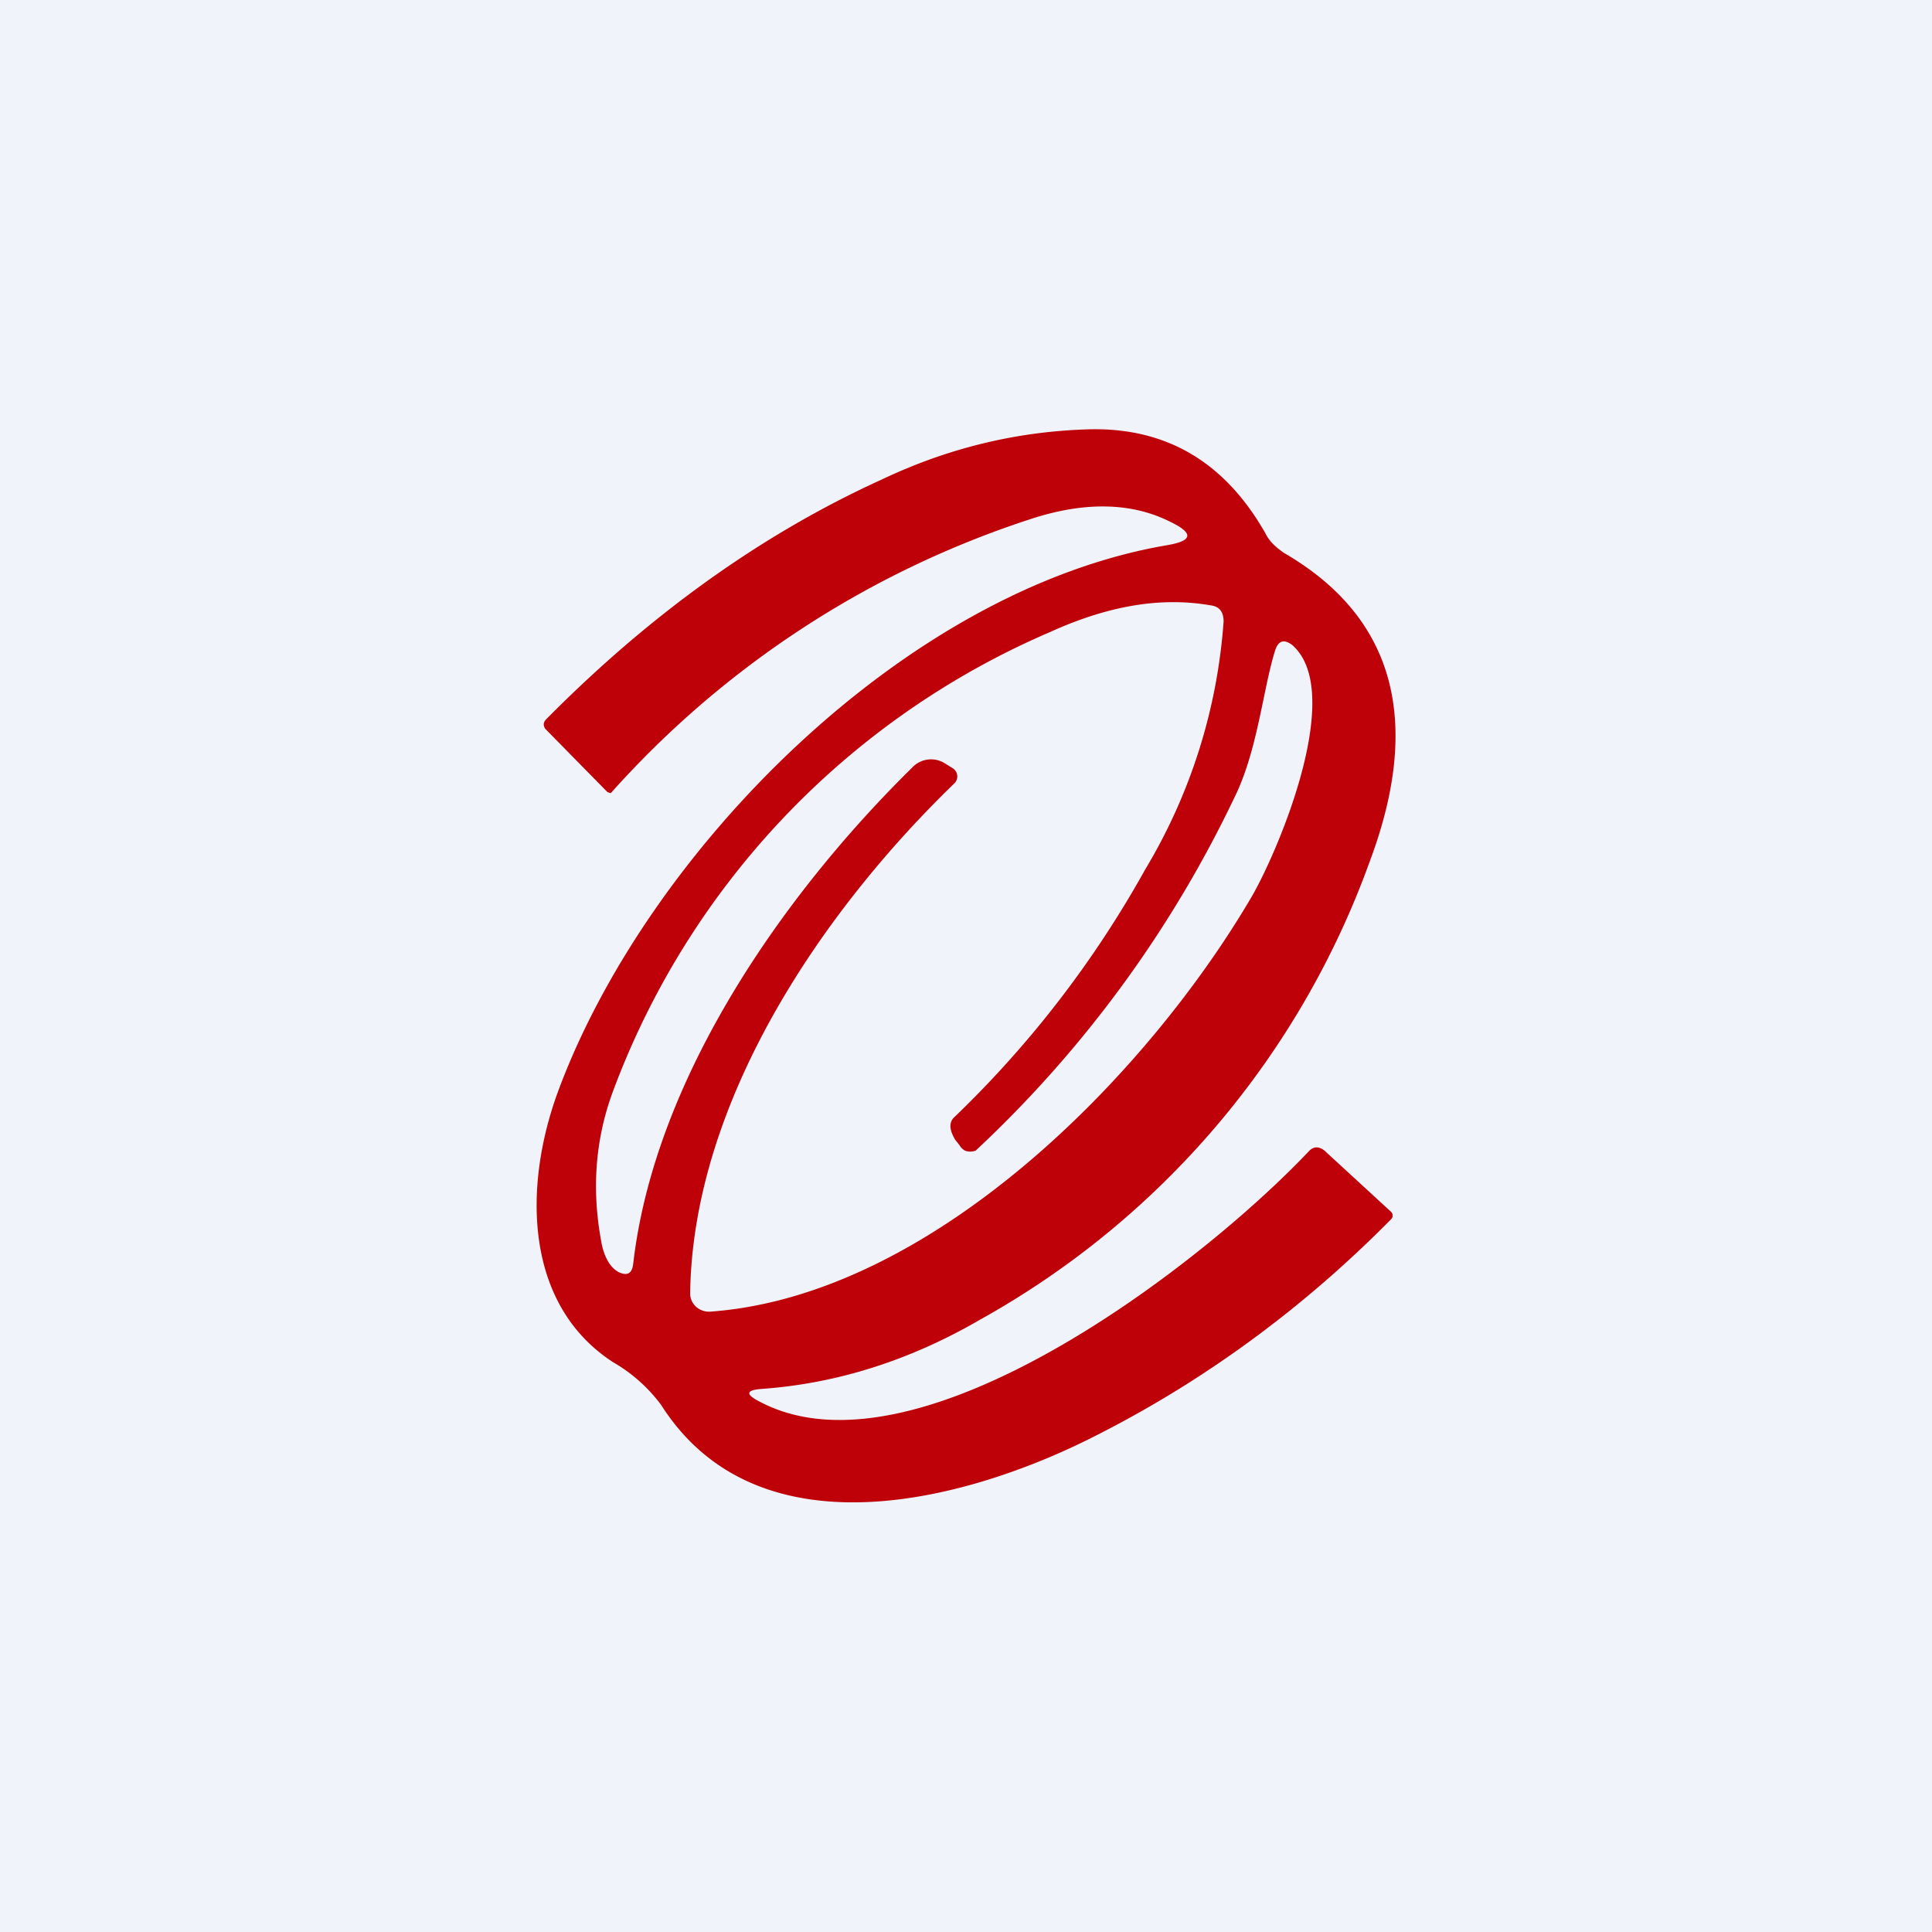 <!-- by TradingView --><svg width="18" height="18" viewBox="0 0 18 18" xmlns="http://www.w3.org/2000/svg"><path fill="#F0F3FA" d="M0 0h18v18H0z"/><path d="M7.08 13.06c1.46.77 4.11-1.27 5.12-2.34.04-.04.09-.04.14 0l.62.57c.02.02.02.05 0 .07-.81.82-1.72 1.49-2.72 2-1.2.62-3.17 1.16-4.08-.27a1.48 1.48 0 0 0-.45-.4c-.83-.54-.84-1.65-.5-2.55.83-2.21 3.21-4.64 5.66-5.06.24-.04.26-.11.03-.22-.36-.18-.8-.19-1.31-.02a8.95 8.95 0 0 0-3.9 2.55l-.03-.01-.02-.02-.56-.57c-.02-.03-.02-.06.01-.09.96-.97 2-1.72 3.12-2.23.63-.3 1.27-.45 1.93-.47.72-.02 1.27.3 1.65.97.04.08.1.13.17.18 1.02.59 1.3 1.55.8 2.88a7.98 7.98 0 0 1-3.62 4.26c-.67.39-1.35.6-2.04.65-.15.01-.16.05-.02.12ZM8.89 7.3c-1.24 1.2-2.43 2.96-2.46 4.74a.17.17 0 0 0 .05.13.18.18 0 0 0 .14.05c2.06-.15 4.07-2.2 5.05-3.88.26-.46.86-1.9.37-2.33-.08-.06-.13-.04-.16.05-.11.35-.16.9-.36 1.33a10.94 10.94 0 0 1-2.43 3.33.14.14 0 0 1-.1 0 .13.13 0 0 1-.05-.05l-.04-.05c-.06-.1-.06-.17 0-.22a9.8 9.8 0 0 0 1.77-2.3 5.2 5.2 0 0 0 .73-2.31c0-.09-.04-.14-.12-.15-.46-.08-.95 0-1.5.25a7.5 7.5 0 0 0-4.07 4.28c-.17.46-.2.94-.1 1.44.03.12.08.2.15.24.08.04.13.02.14-.08.2-1.72 1.39-3.43 2.6-4.62a.24.24 0 0 1 .3-.04l.08.05a.09.09 0 0 1 .01.14Z" fill="#BE0008"/></svg>